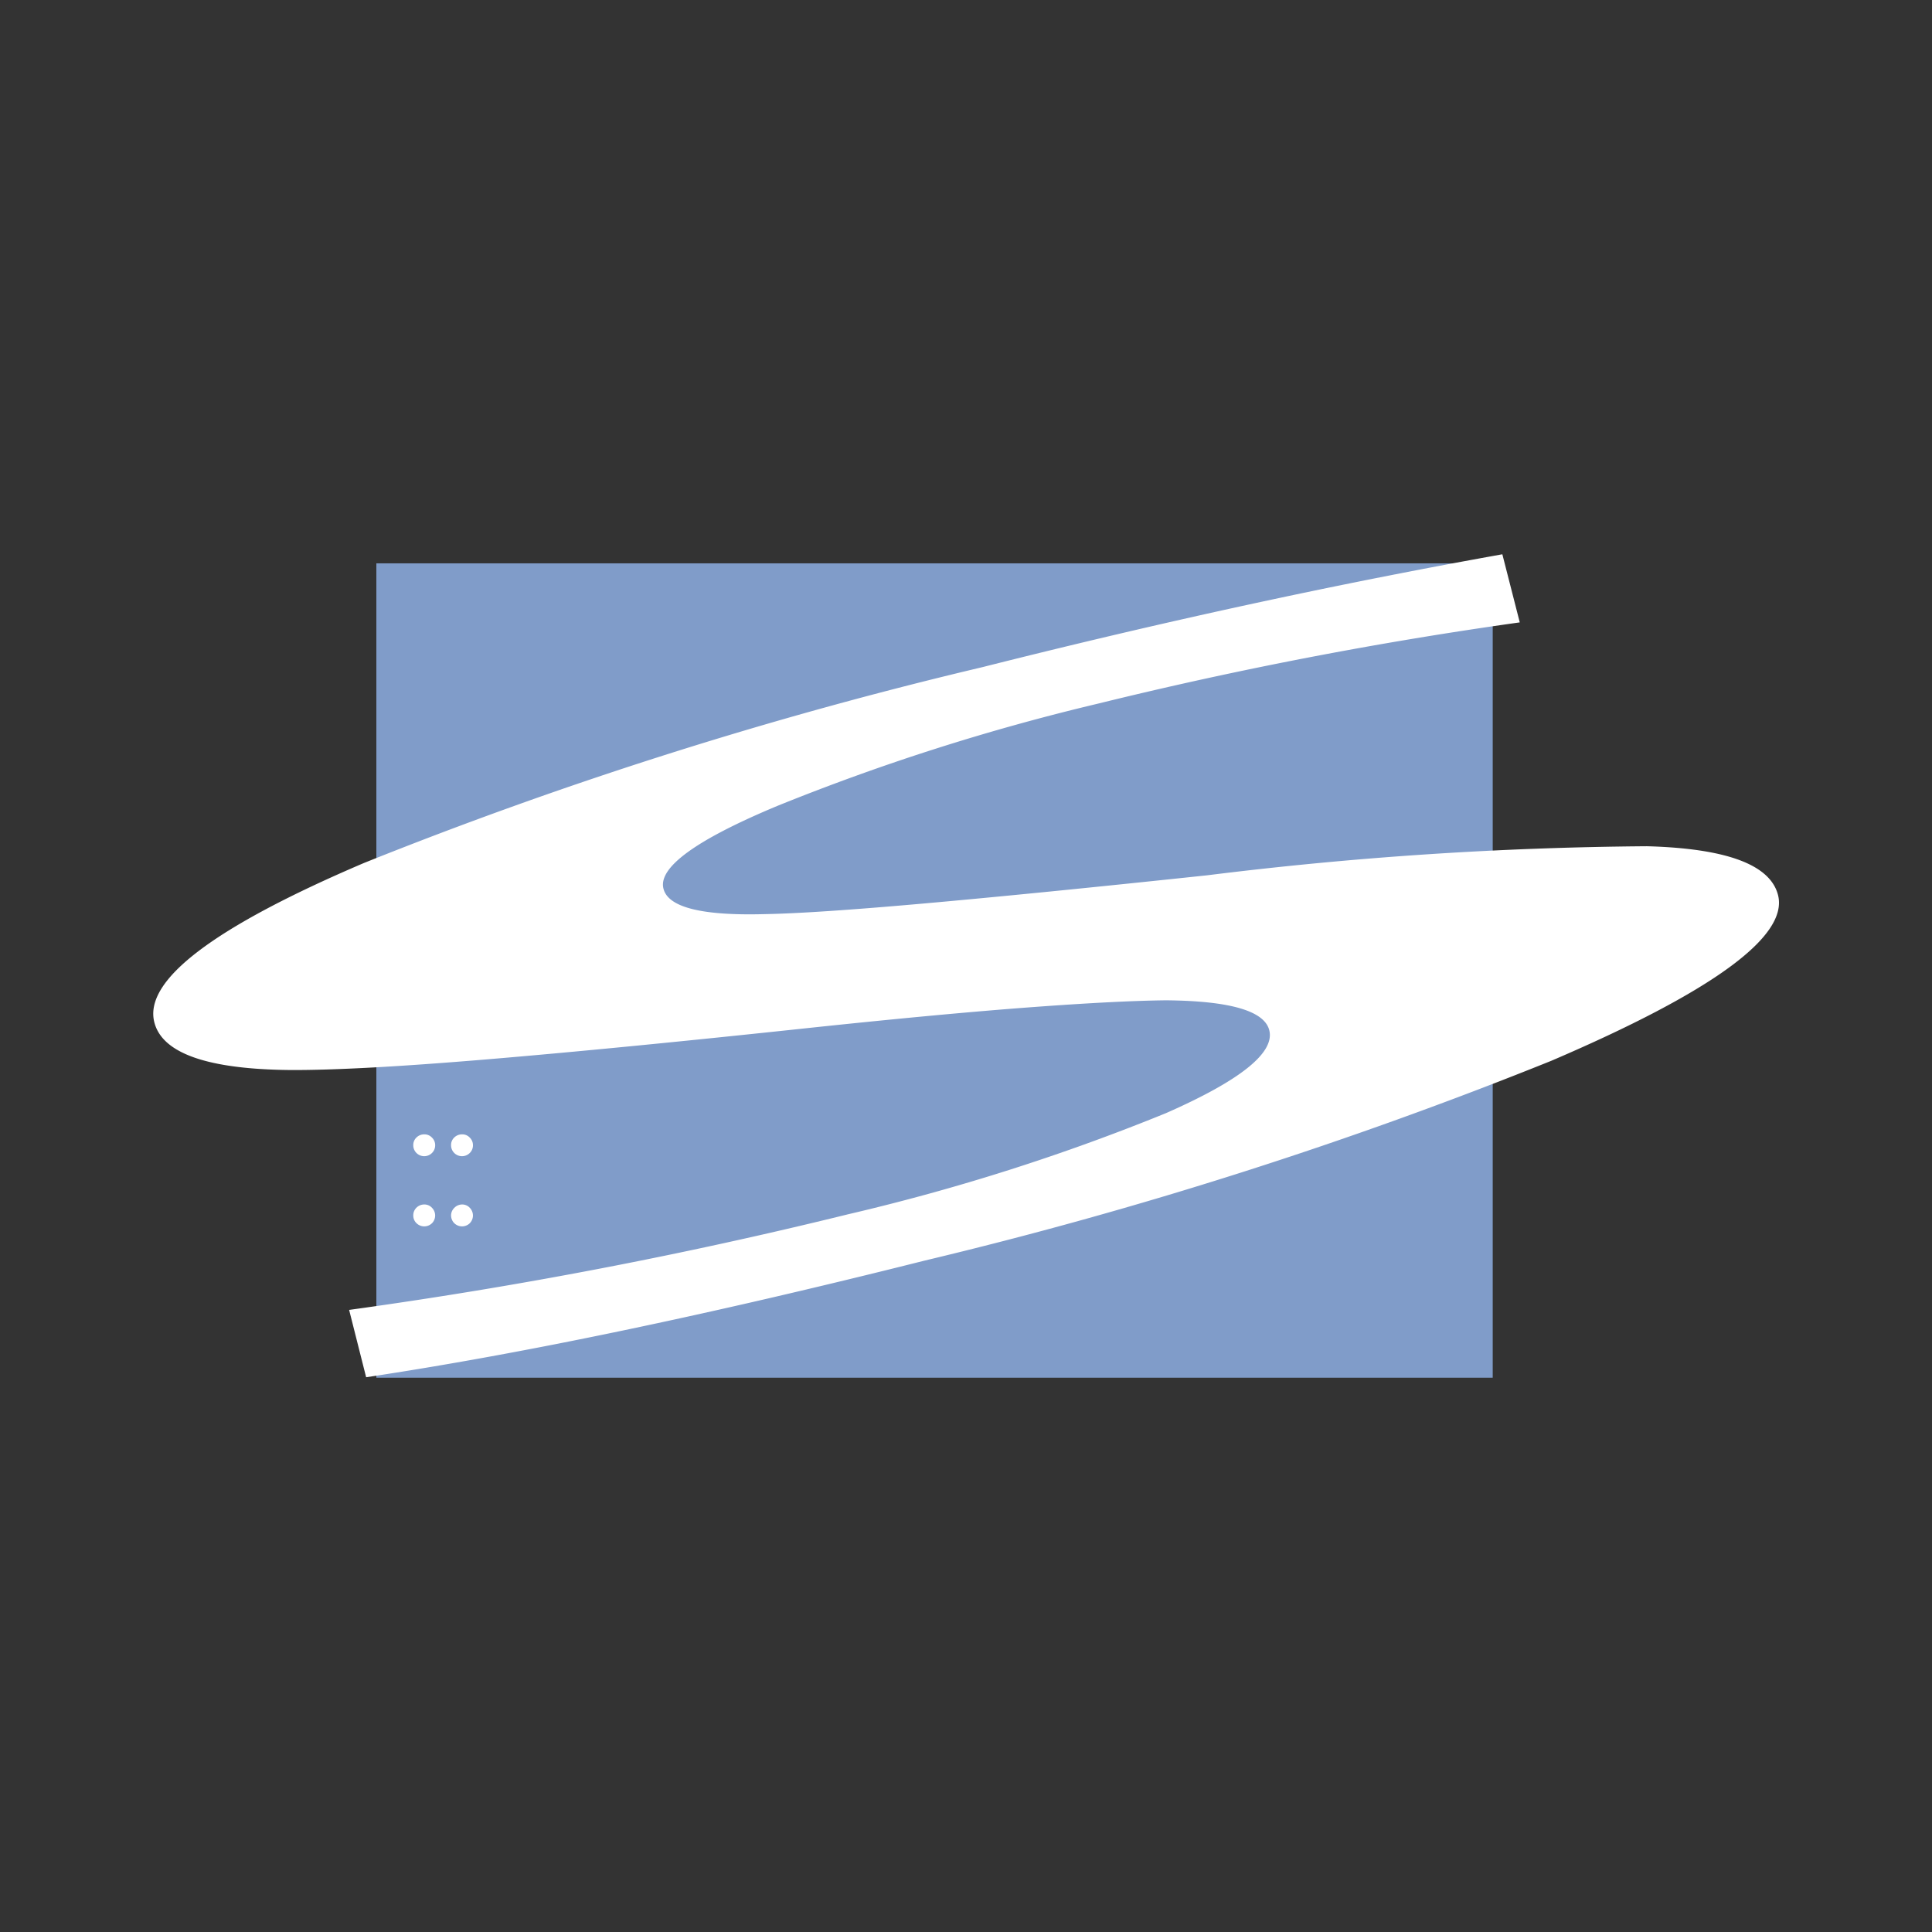 <svg xmlns="http://www.w3.org/2000/svg" width="100%" height="100%" viewBox="-0.64 -0.64 33.28 33.28"><rect x="-0.64" y="-0.64" width="33.28" height="33.28" fill="#333333" stroke="none"/><path fill="#809cc9" d="M25.073 9.064H5.843v14.028h19.23V9.064z"/><path fill="#fff" d="M25.239 8.908l.3 1.173a72.281 72.281 0 00-7.267 1.4 38.3 38.3 0 00-5.526 1.763q-2.1.877-1.957 1.425c.081.322.665.468 1.757.437q.839-.015 2.731-.183t4.883-.486a65.056 65.056 0 017.568-.5q2.06.056 2.26.842.269 1.065-3.906 2.854a76.258 76.258 0 01-10.8 3.443Q9.7 22.479 5.667 23.084l-.293-1.16a83.643 83.643 0 008.586-1.645 36.491 36.491 0 005.486-1.745q1.925-.847 1.778-1.428-.127-.5-1.776-.515-.844.009-2.327.119t-3.694.343q-3.424.367-5.687.556t-3.38.183q-2.14-.02-2.342-.824-.274-1.085 3.615-2.744a74.988 74.988 0 0110.65-3.372q4.65-1.174 8.956-1.944z"/><path fill="#fff" d="M6.671 18.9a.176.176 0 01.13.056.179.179 0 01.055.131.183.183 0 01-.055.134.189.189 0 01-.267 0 .185.185 0 01-.055-.134.177.177 0 01.055-.133.19.19 0 01.137-.054zM6.671 20.108a.176.176 0 01.13.057.189.189 0 010 .266.19.19 0 01-.133.054.186.186 0 01-.074-.015.191.191 0 01-.06-.04.179.179 0 01-.041-.06.187.187 0 01-.014-.074.182.182 0 01.055-.133.189.189 0 01.137-.055zM7.322 18.9a.175.175 0 01.13.056.179.179 0 01.055.131.183.183 0 01-.055.134.189.189 0 01-.267 0 .185.185 0 01-.055-.134.177.177 0 01.055-.133.19.19 0 01.137-.054zM7.322 20.108a.175.175 0 01.13.057.189.189 0 010 .266.189.189 0 01-.133.054.187.187 0 01-.074-.015.191.191 0 01-.06-.04.179.179 0 01-.04-.06.187.187 0 01-.015-.07.182.182 0 01.055-.133.189.189 0 01.137-.059z"/></svg>
